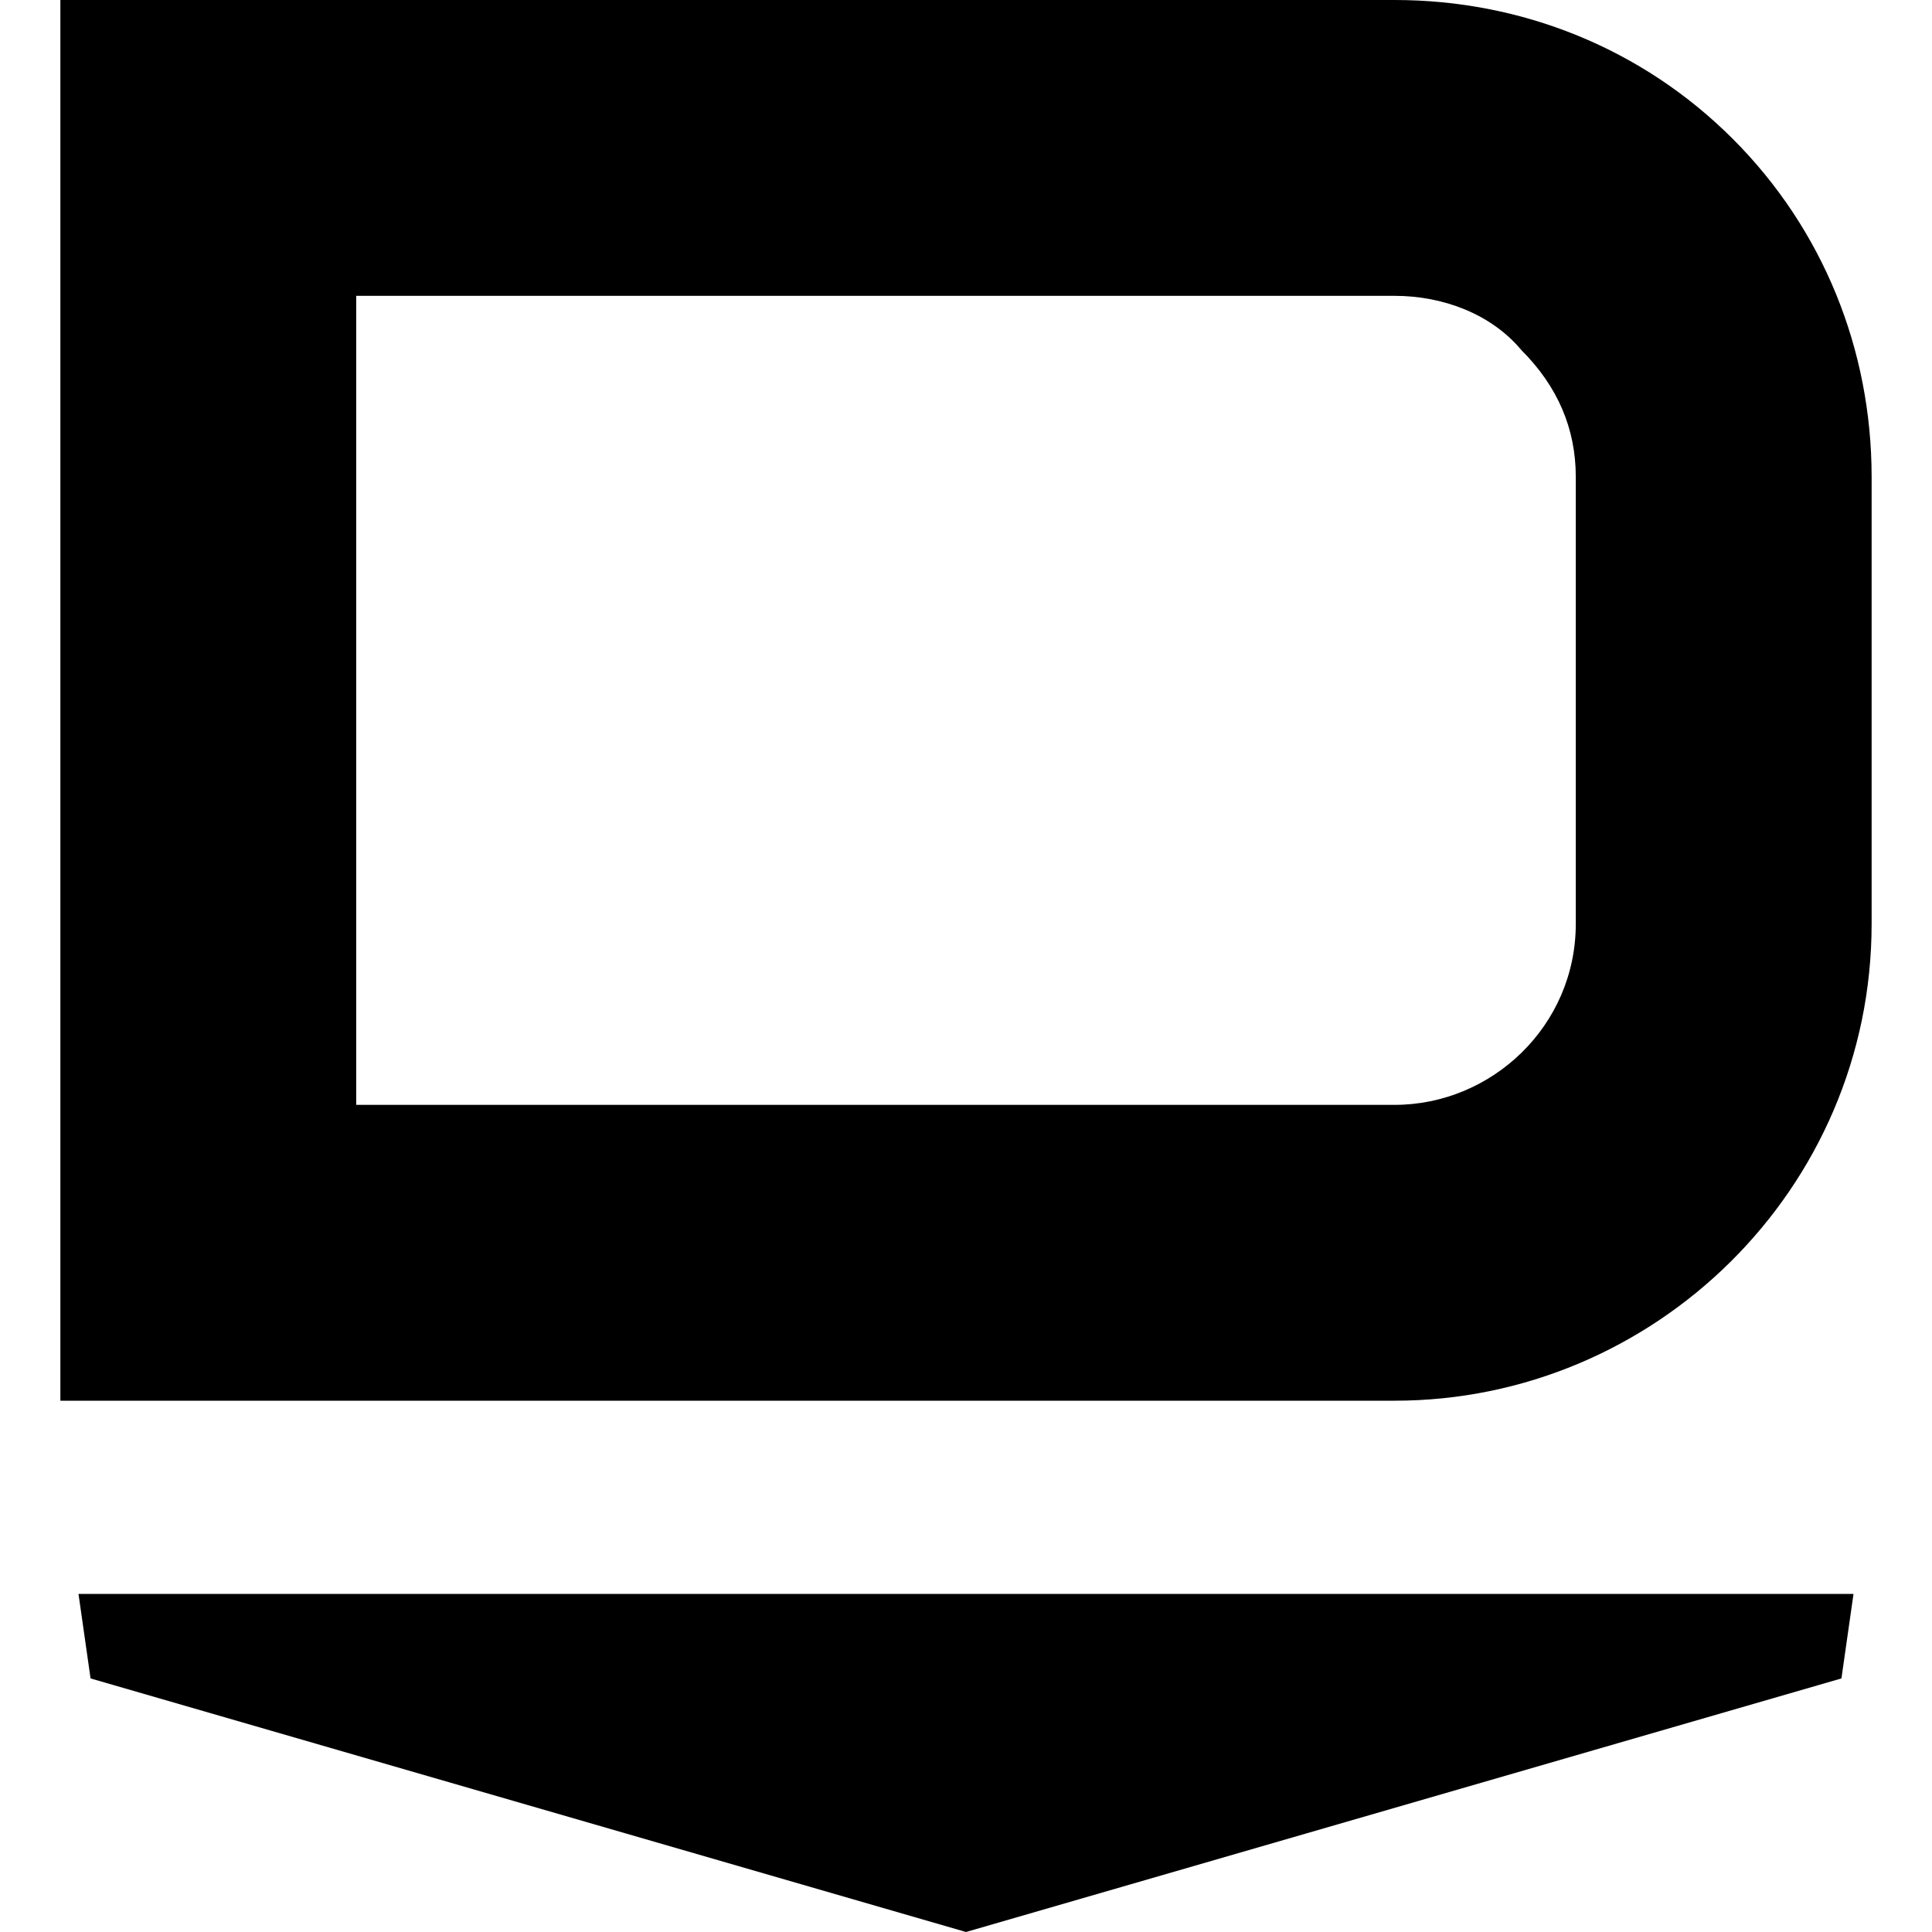 <?xml version="1.0" encoding="utf-8"?>
<!-- Generator: Adobe Illustrator 28.1.0, SVG Export Plug-In . SVG Version: 6.00 Build 0)  -->
<svg version="1.1" id="Layer_1" xmlns="http://www.w3.org/2000/svg" x="0px"
	 y="0px"
	 viewBox="0 0 32 32" style="enable-background:new 0 0 32 32;" xml:space="preserve">
<g>
	<path d="M31,15.3l0-7.4c0-2.1-0.8-4.1-2.3-5.6S25.2,0,23.1,0H1v23.2h22.1C27.4,23.2,31,19.7,31,15.3z M5.9,4.9h17.2
		c0.8,0,1.6,0.3,2.1,0.9c0.6,0.6,0.9,1.3,0.9,2.1l0,7.4c0,1.7-1.4,3-3,3H5.9V4.9z"/>
	<polygon points="1.3,26.4 1.5,27.8 16,32 16,32 16,32 30.5,27.8 30.7,26.4 	"/>
</g>
</svg>
